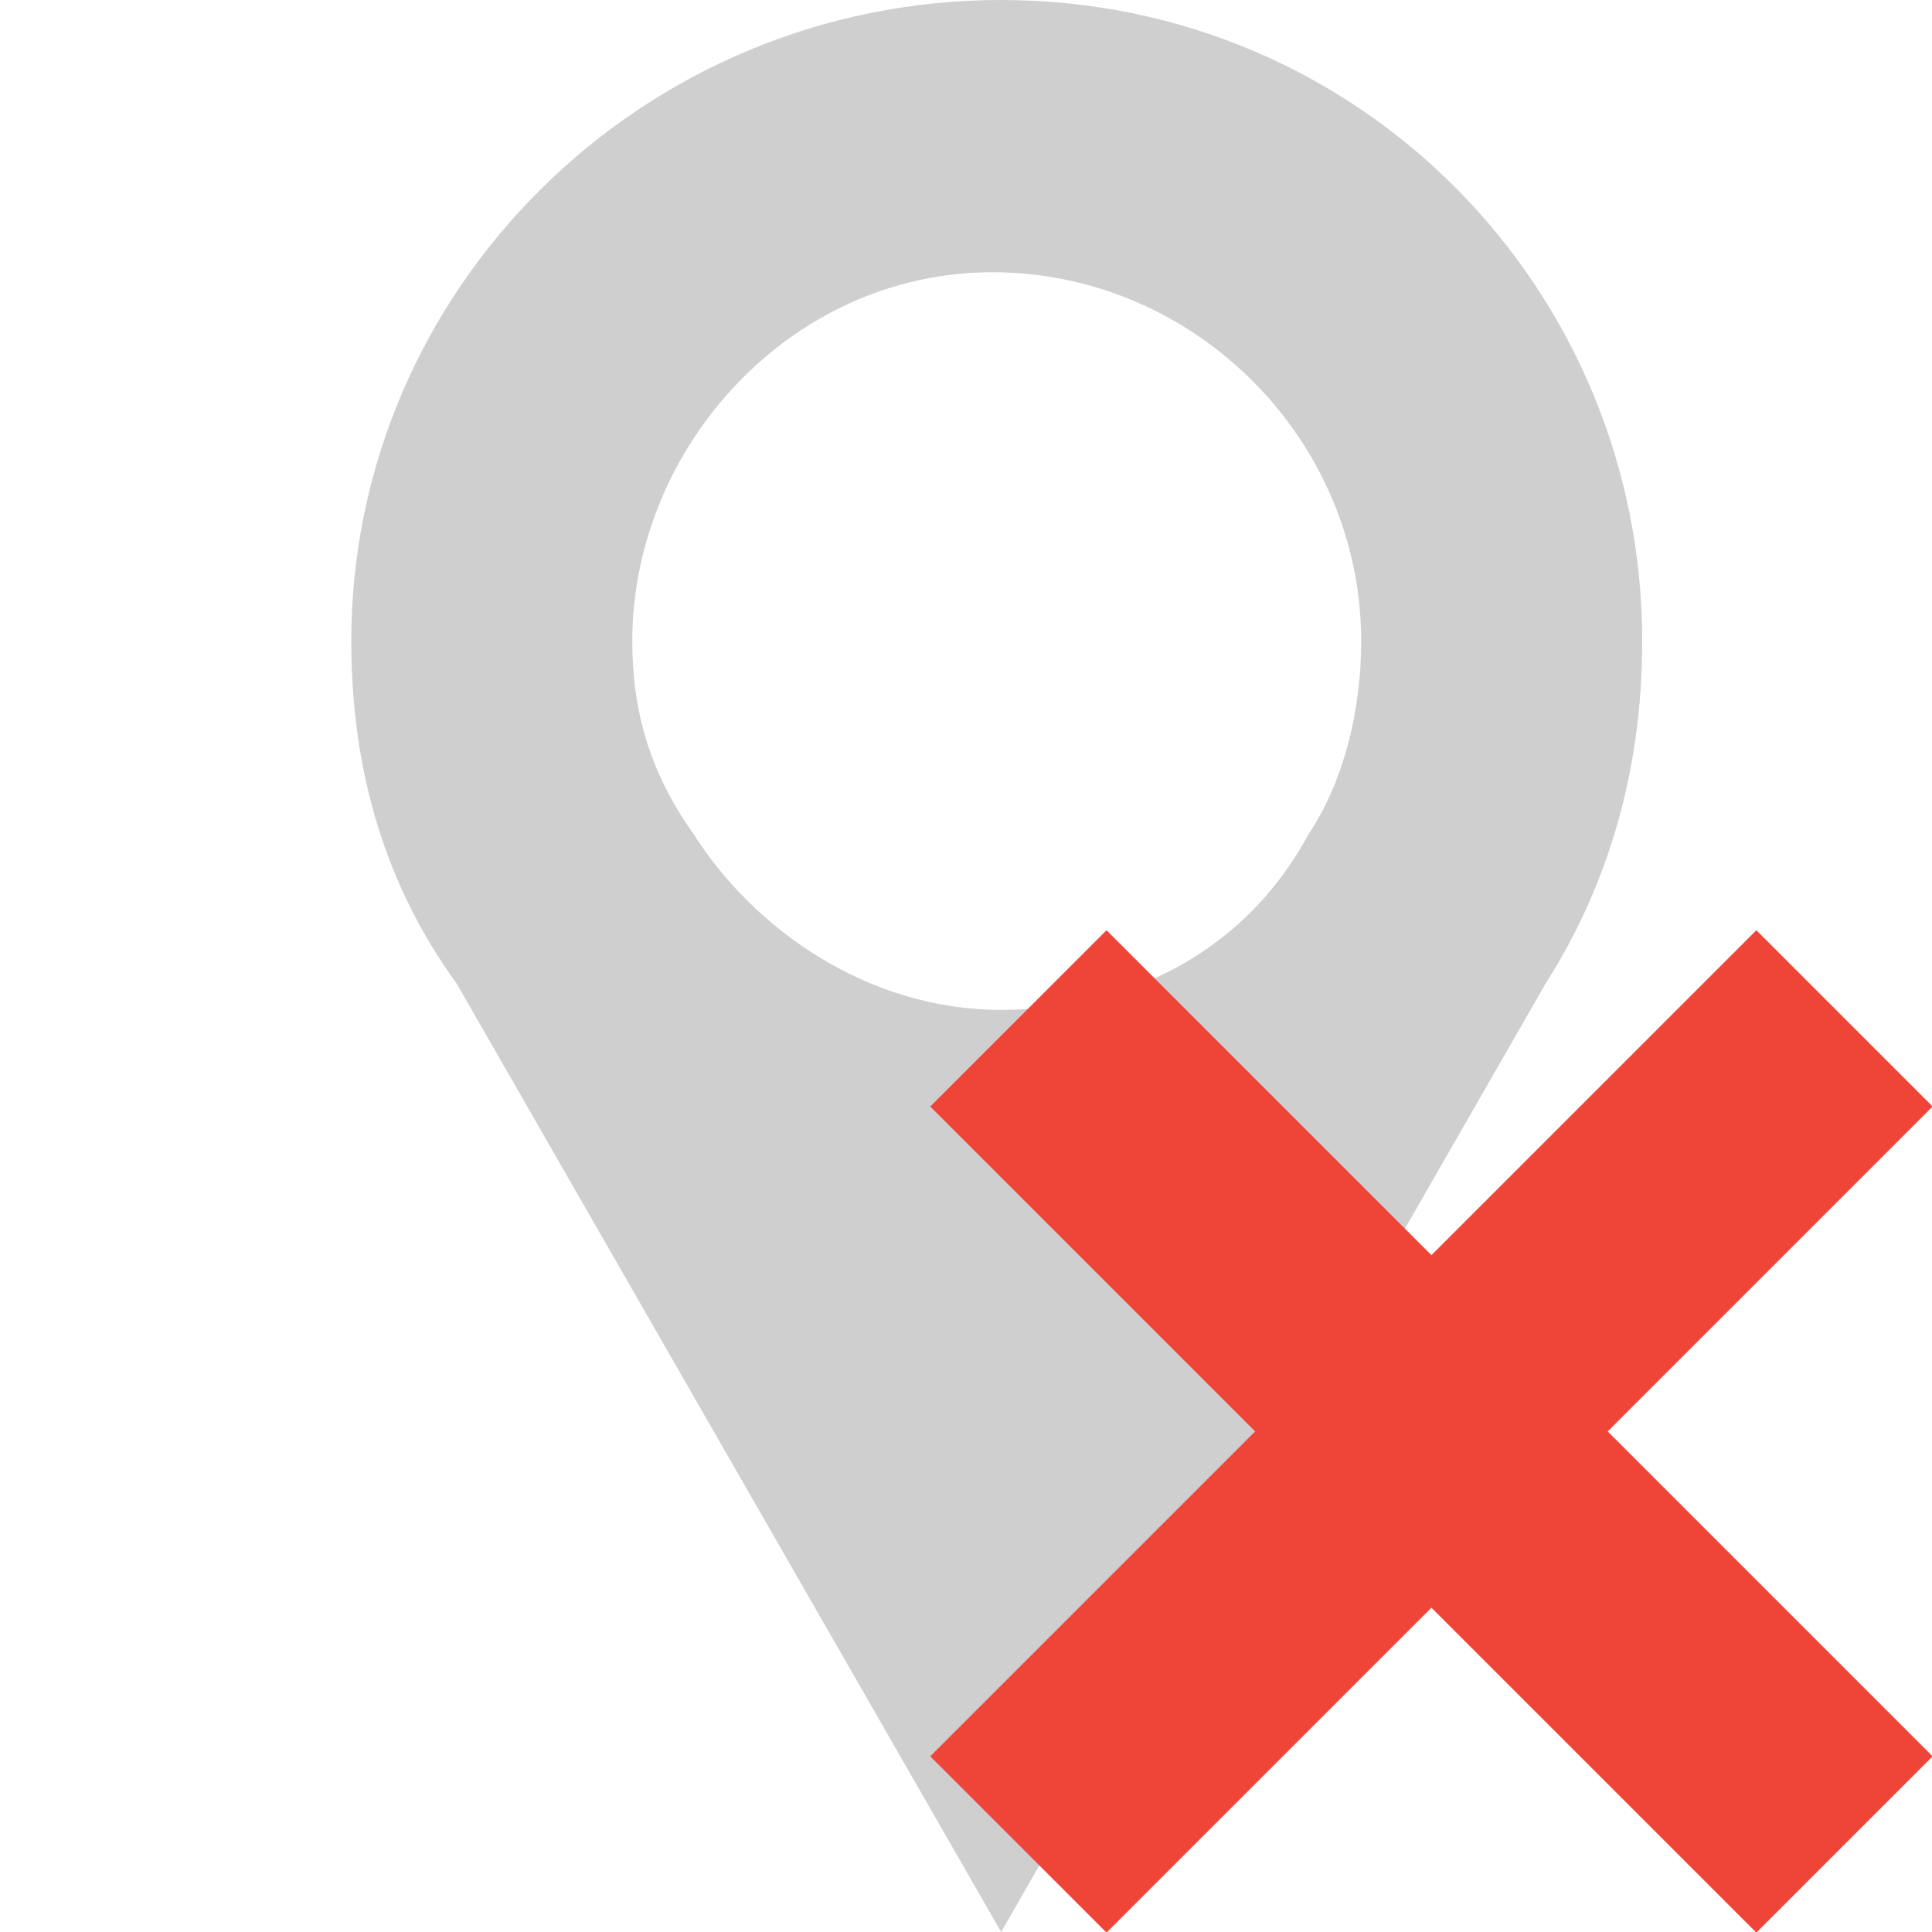 <?xml version="1.0" encoding="utf-8"?>
<!-- Generator: Adobe Illustrator 19.2.1, SVG Export Plug-In . SVG Version: 6.00 Build 0)  -->
<svg version="1.1" id="Layer_1" xmlns="http://www.w3.org/2000/svg" xmlns:xlink="http://www.w3.org/1999/xlink" x="0px" y="0px"
	 viewBox="0 0 22 22" style="enable-background:new 0 0 22 22;" xml:space="preserve">
<style type="text/css">
	.st0{fill:#CFCFCF;}
	.st1{fill:#EF4539;stroke:#EF4539;stroke-miterlimit:10;}
</style>
<path class="st0" d="M5.2,11.2C4.4,10.1,4,8.8,4,7.3C4,3.3,7.3,0,11.4,0s7.3,3.3,7.3,7.3c0,1.5-0.4,2.8-1.1,3.9L11.4,22L5.2,11.2z
	 M15.5,7.3c0-2.3-1.9-4.2-4.2-4.2s-4.1,2-4.1,4.2c0,0.8,0.2,1.5,0.7,2.2c0.7,1.1,2,2,3.5,2s2.8-0.7,3.5-2
	C15.3,8.9,15.5,8.1,15.5,7.3z"/>
<g>
	<path class="st1" d="M12.6,11.3l3.7,3.7l3.7-3.7l1.3,1.3l-3.7,3.7l3.7,3.7L20,21.3l-3.7-3.7l-3.7,3.7L11.3,20l3.7-3.7l-3.7-3.7
		L12.6,11.3z"/>
</g>
</svg>
